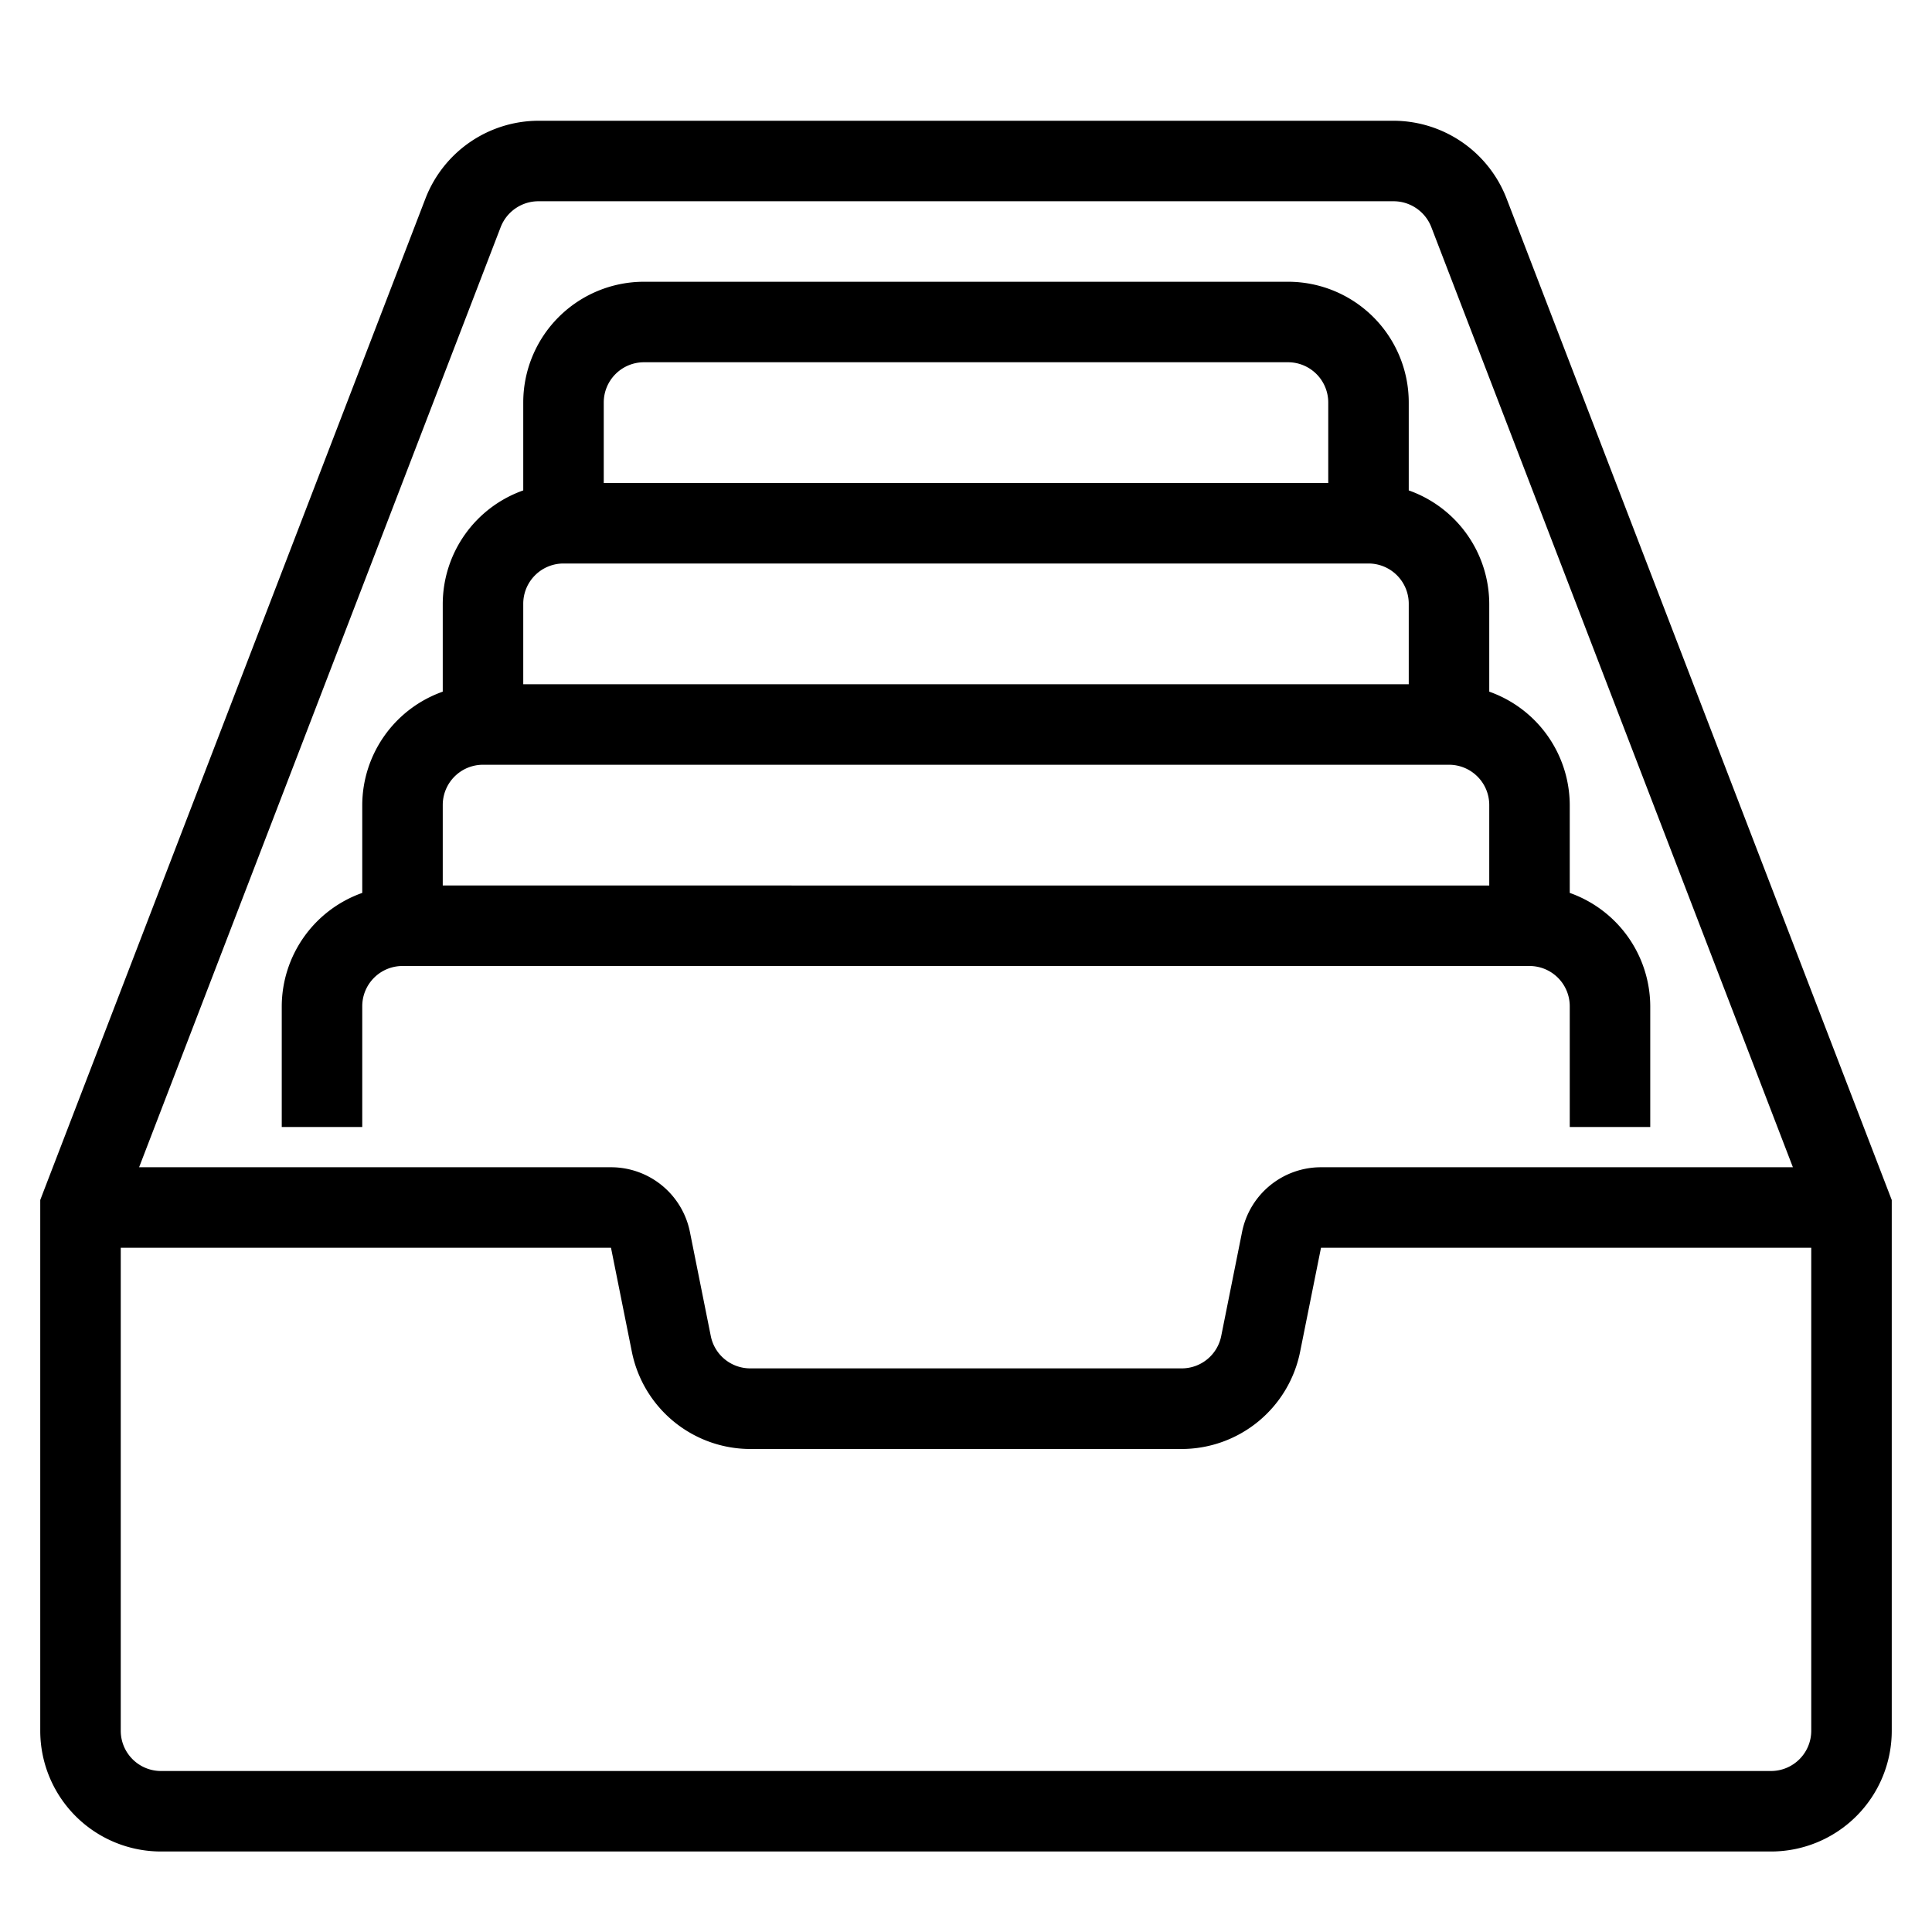 <svg xmlns="http://www.w3.org/2000/svg" viewBox="0 0 48 48">
  <title>mail drawer</title>
  <g id="mail_drawer" data-name="mail drawer">
    <g>
      <path d="M37.427,4.924A3.018,3.018,0,0,0,34.626,3H13.374a3.019,3.019,0,0,0-2.8,1.923L1.066,29.641,1,29.814V43a3,3,0,0,0,3,3H44a3,3,0,0,0,3-3V29.814ZM12.44,5.641A1.006,1.006,0,0,1,13.374,5H34.626a1.006,1.006,0,0,1,.934.641L44.544,29H32.82a2,2,0,0,0-1.961,1.607l-.519,2.59a1,1,0,0,1-.98.8H18.64a1,1,0,0,1-.98-.8l-.519-2.588A2,2,0,0,0,15.18,29H3.456ZM45,43a1,1,0,0,1-1,1H4a1,1,0,0,1-1-1V31H15.18l.519,2.588A3.007,3.007,0,0,0,18.64,36H29.36A3.007,3.007,0,0,0,32.3,33.589L32.82,31H45Z"/>
      <path d="M9,28V25a1,1,0,0,1,1-1H38a1,1,0,0,1,1,1v3h2V25a3,3,0,0,0-2-2.816V20a3,3,0,0,0-2-2.816V15a3,3,0,0,0-2-2.816V10a3,3,0,0,0-3-3H16a3,3,0,0,0-3,3v2.184A3,3,0,0,0,11,15v2.184A3,3,0,0,0,9,20v2.184A3,3,0,0,0,7,25v3ZM16,9H32a1,1,0,0,1,1,1v2H15V10A1,1,0,0,1,16,9Zm-2,5H34a1,1,0,0,1,1,1v2H13V15A1,1,0,0,1,14,14Zm-2,5H36a1,1,0,0,1,1,1v2H11V20A1,1,0,0,1,12,19Z"/>
    </g>
  </g>
</svg>
